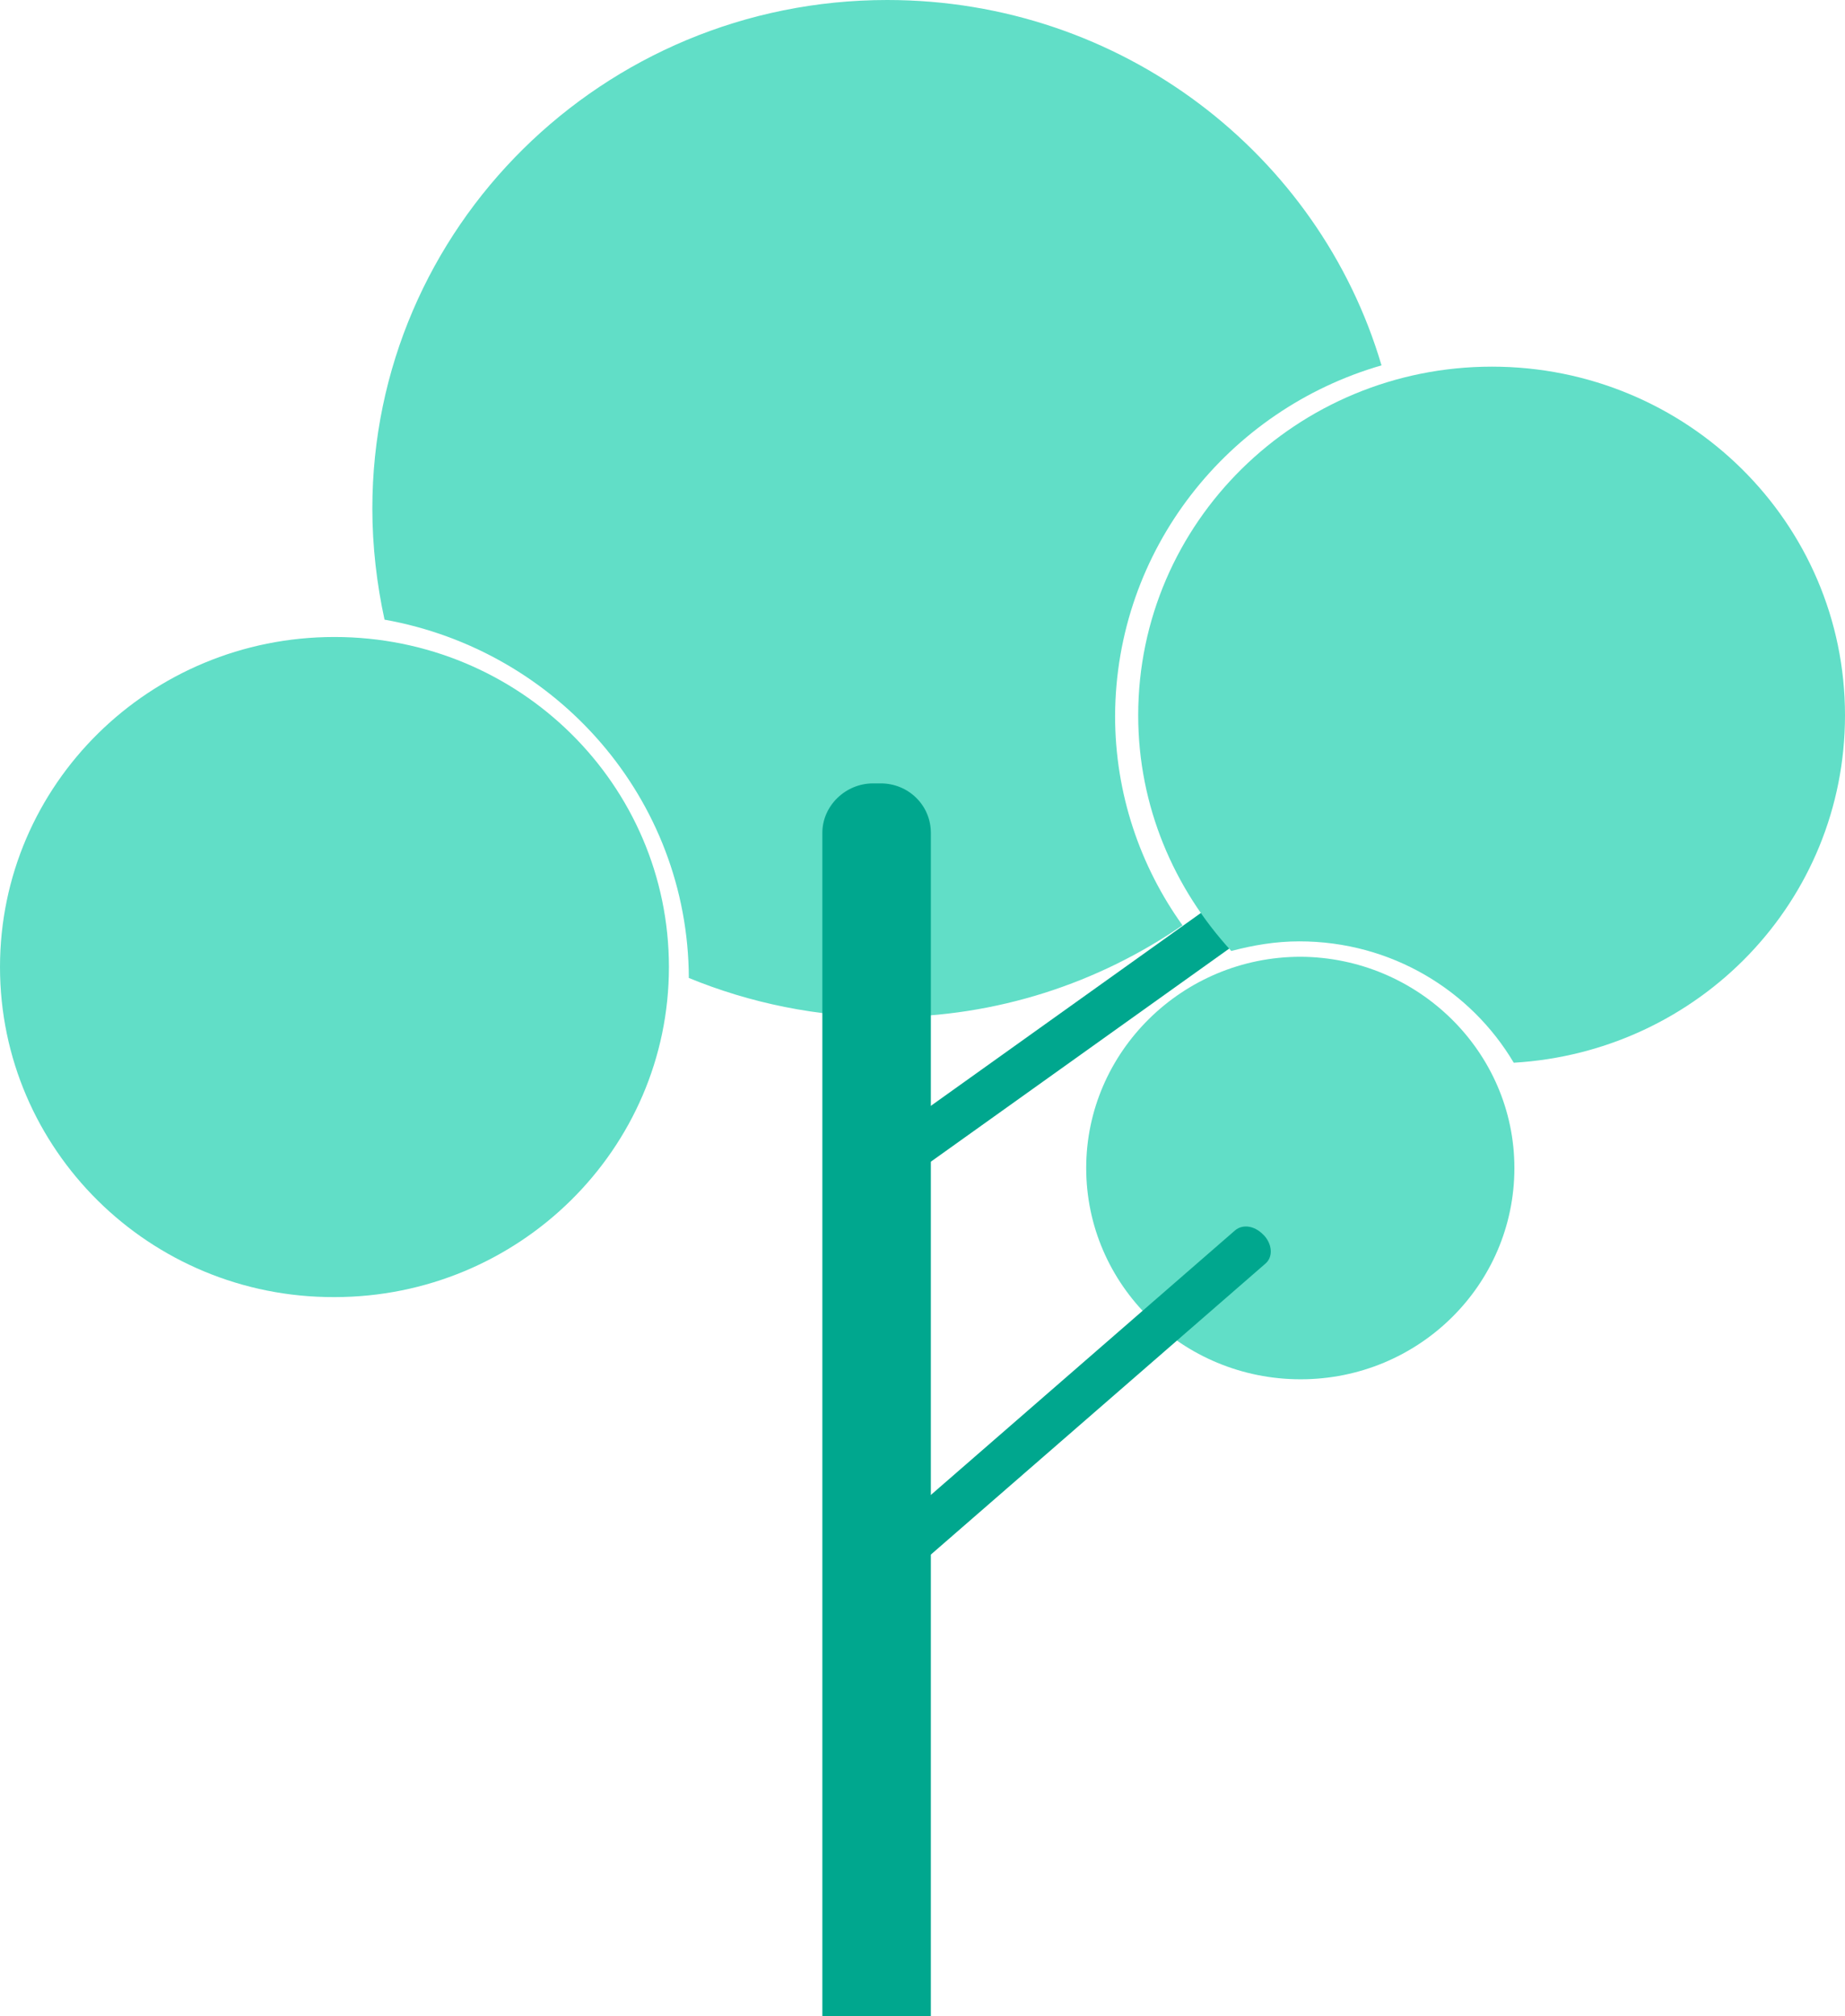 <svg xmlns="http://www.w3.org/2000/svg" width="287.4" height="314" viewBox="0 0 287.4 314"><path fill="#00A78E" d="M210 125.8c1.6-1.1 3.7-.8 4.8.6l.3.4c1.1 1.4.6 3.5-.9 4.7l-71 50.7c-1.5 1.1-3.7.9-4.8-.6l-.3-.4c-1.1-1.4-.7-3.5.9-4.7l71-50.7z"/><path fill="#61DEC7" d="M104.2 150.6c0 28.4-23.4 51.4-52.1 51.4-28.8.1-52.1-23-52.1-51.4s23.3-51.4 52.1-51.4 52.1 23 52.1 51.4m183.2-39.2c0-30-24.6-54.3-55-54.3s-55.1 24.3-55.1 54.3c0 14.2 5.6 27 14.5 36.7 3.4-.9 6.9-1.5 10.6-1.5 14.3 0 26.7 7.6 33.4 18.9 28.9-1.7 51.6-25.2 51.6-54.1"/><path fill="#61DEC7" d="M235.9 181.9c0 18.2-14.9 32.9-33.3 32.9s-33.4-14.7-33.4-32.9c0-18.1 15-32.9 33.4-32.9 18.3.1 33.3 14.8 33.3 32.9m-20.7-125C205.5 24 174.7 0 138.2 0 93.9 0 58 35.5 58 79.2c0 5.9.7 11.8 1.9 17.3 26.9 4.8 47.3 27.9 47.4 55.8 9.5 3.9 20 6.1 30.9 6.1 17.1 0 32.9-5.3 46-14.3-6.6-9.2-10.5-20.5-10.5-32.6.1-25.9 17.6-47.7 41.5-54.6"/><path fill="#00A78E" d="M145 129.7c0-4.3-3.5-7.7-7.8-7.7H136c-4.3 0-7.9 3.5-7.9 7.7V314H145V129.7z"/><path fill="#00A78E" d="M192.4 191.6c1.2-1 3-.7 4.3.6l.3.3c1.2 1.4 1.3 3.3.1 4.3L145 242.1c-1.1 1-3 .7-4.3-.6l-.3-.3c-1.2-1.4-1.2-3.3-.1-4.3l52.1-45.3z"/></svg>